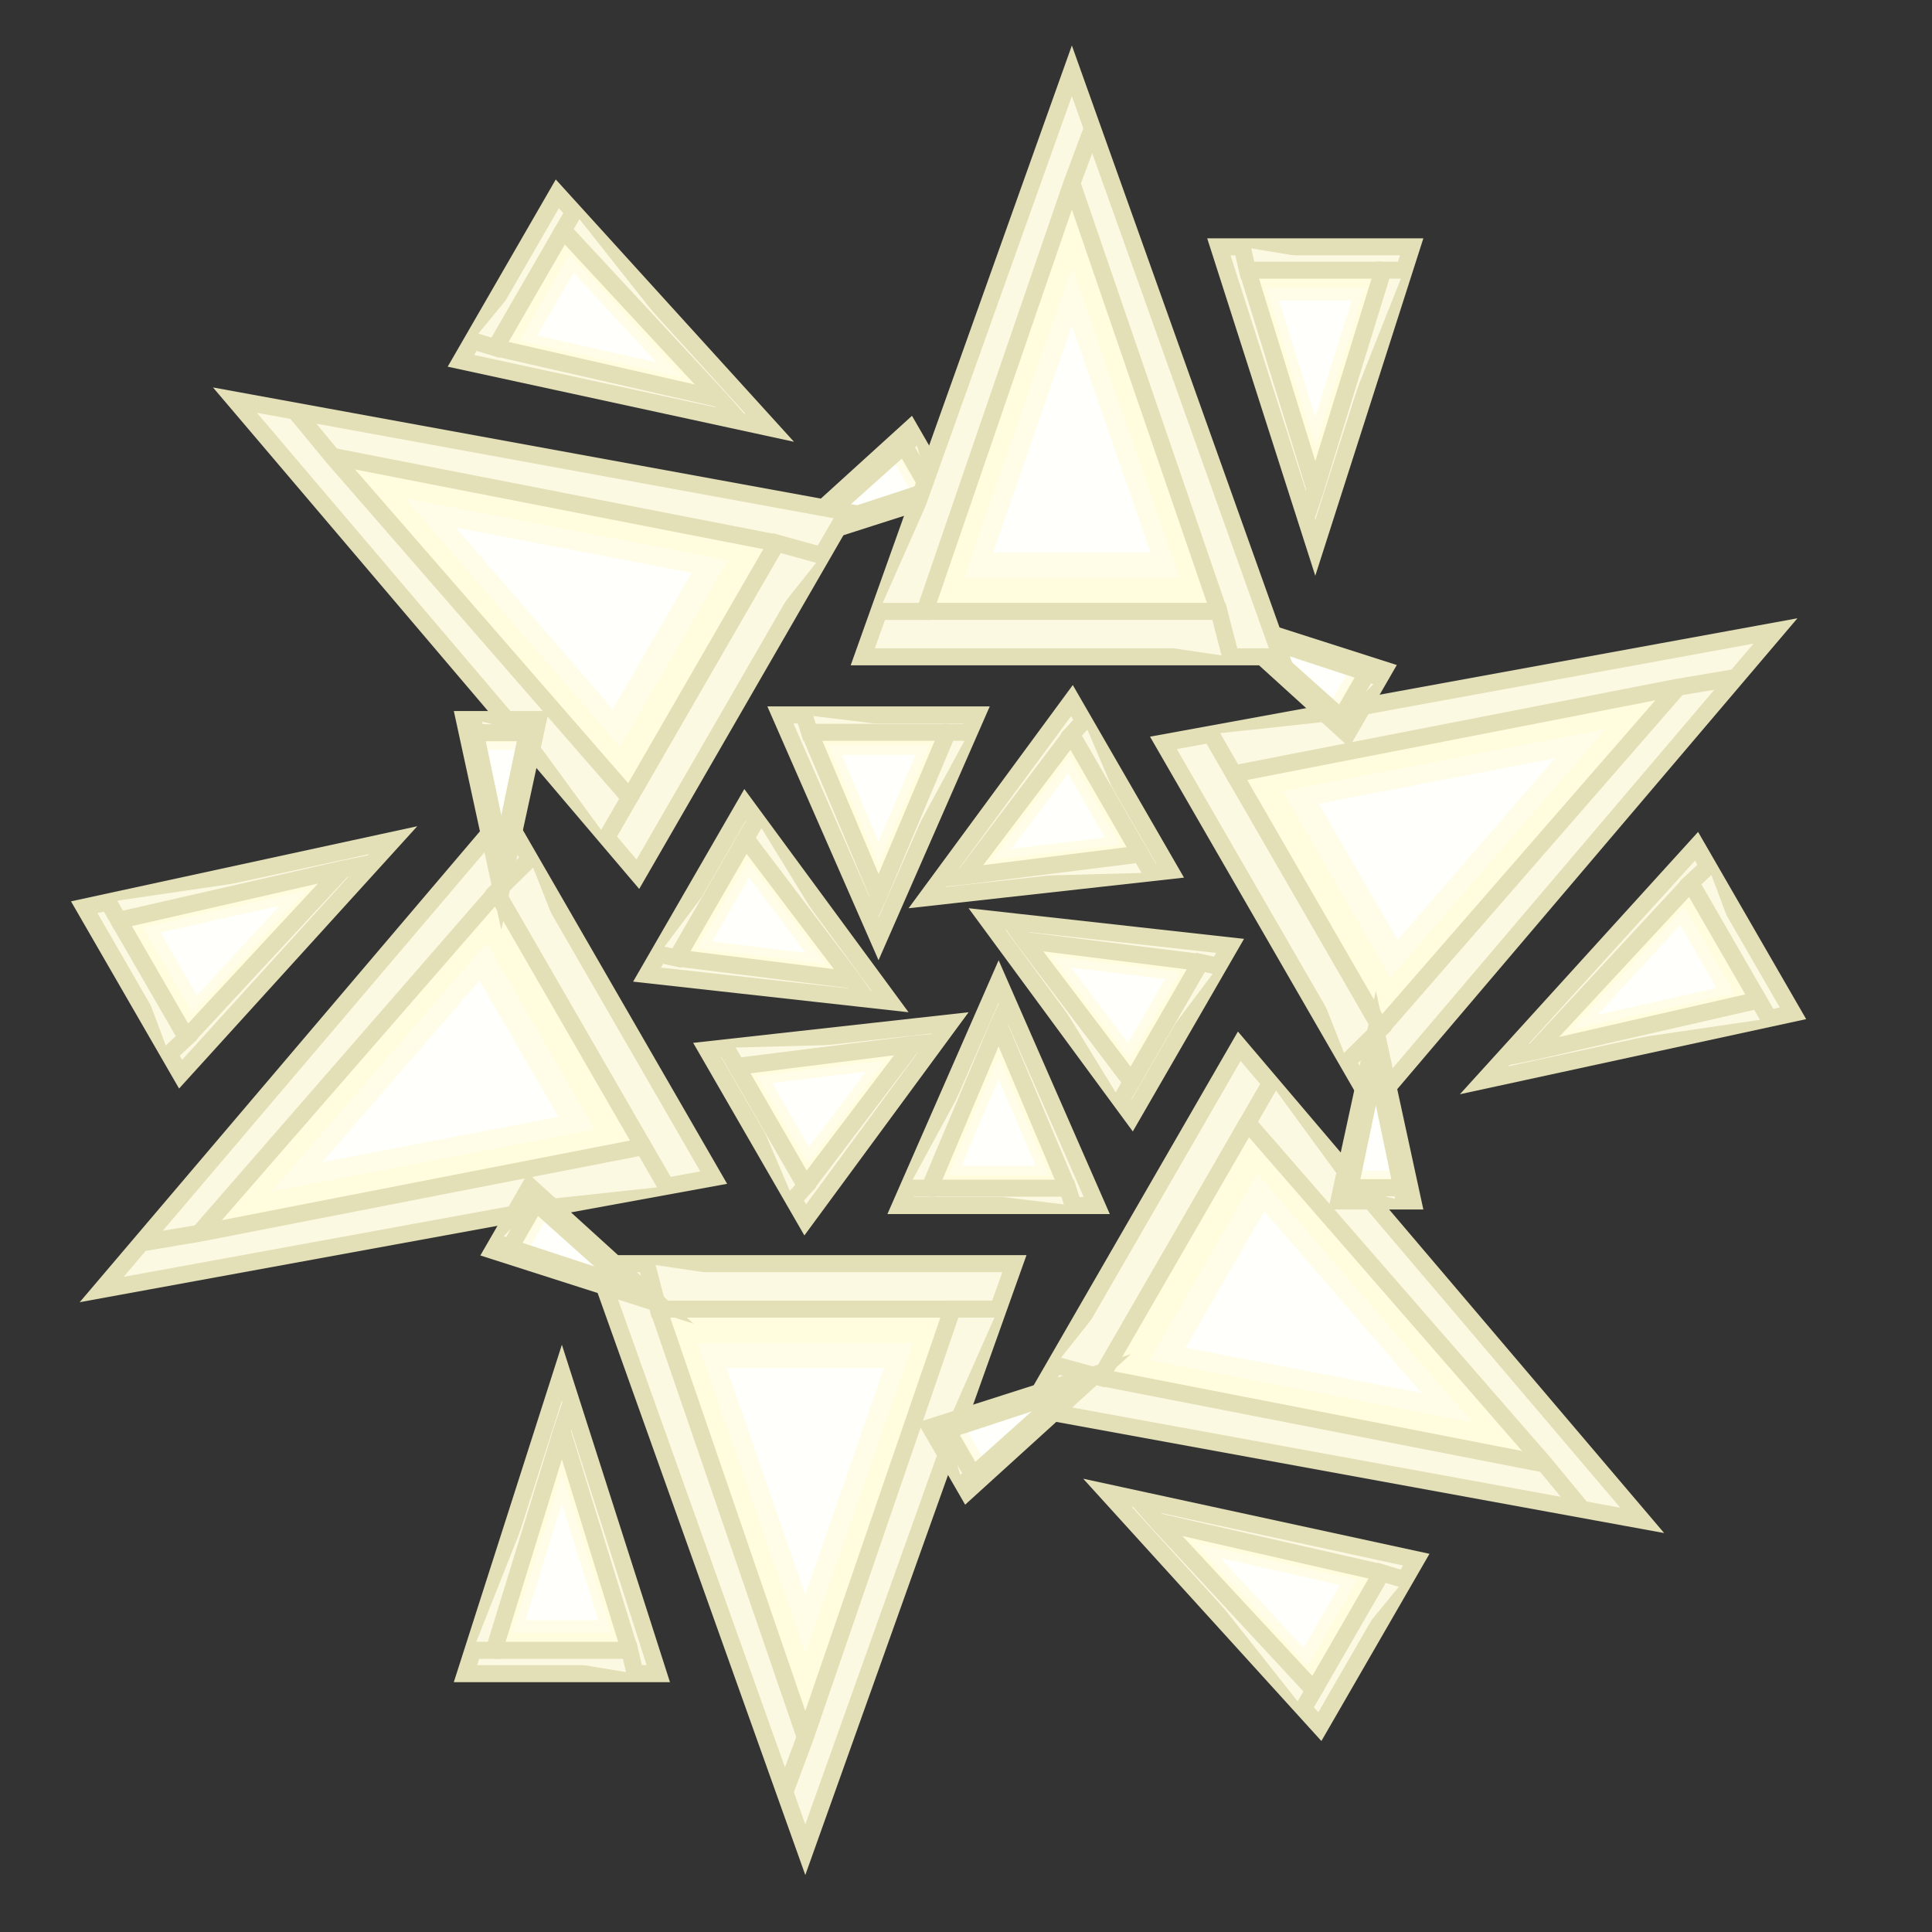 <svg viewBox="0 0 56.693 56.693" xmlns="http://www.w3.org/2000/svg"><rect x="0" y="0" width="56.693" height="56.693" fill="#333333" stroke="none"/><path d="m52.1 18.515-17.96 3.284 6.136 10.628z" fill="#fcf9e3" stroke="#e3dfb6" stroke-miterlimit="10" stroke-width=".5"/><path d="m49.241 20.165-13.036 2.544 4.314 7.473z" fill="#fffddd"/><path d="m47.116 21.392-9.48 1.819 3.164 5.481z" fill="#fffde8"/><path d="m45.623 22.254-6.922 1.329 2.31 4.001z" fill="#fffffc"/><g fill="#fcf9e3" stroke="#e3dfb6" stroke-miterlimit="10" stroke-width=".5"><path d="m39.539 31.149.981-.967-4.314-7.473"/><path d="m50.94 19.88-1.699.285-13.036 2.544-.673-1.166"/><path d="m49.241 20.165-8.721 10.017"/><path d="m43.549 31.7 9.064-1.966-2.829-4.9z"/></g><path d="m45.018 30.852 6.582-1.504-1.989-3.445z" fill="#fffddd"/><path d="m46.109 30.222 4.786-1.079-1.459-2.527z" fill="#fffde8"/><path d="m46.876 29.779 3.495-.788-1.065-1.844z" fill="#fffffc"/><path d="m50.124 25.423-.513.481 1.989 3.445" fill="#fcf9e3" stroke="#e3dfb6" stroke-miterlimit="10" stroke-width=".5"/><path d="m44.161 31.026.857-.174 6.582-1.504.31.538" fill="#fcf9e3" stroke="#e3dfb6" stroke-miterlimit="10" stroke-width=".5"/><path d="m45.018 30.852 4.593-4.949" fill="#fcf9e3" stroke="#e3dfb6" stroke-miterlimit="10" stroke-width=".5"/><path d="m22.92 16.029 4.864-1.557-1.084-1.877z" fill="#fcf9e3" stroke="#e3dfb6" stroke-miterlimit="10" stroke-width=".5"/><path d="m23.75 15.55 3.538-1.163-.762-1.32z" fill="#fffddd"/><path d="m24.367 15.193 2.572-.839-.559-.968z" fill="#fffde8"/><path d="m24.8 14.943 1.878-.613-.408-.707z" fill="#fffffc"/><path d="m26.831 12.82-.304.246.762 1.32" fill="#fcf9e3" stroke="#e3dfb6" stroke-miterlimit="10" stroke-width=".5"/><path d="m23.292 15.692.459-.142 3.538-1.163.119.206" fill="#fcf9e3" stroke="#e3dfb6" stroke-miterlimit="10" stroke-width=".5"/><path d="m23.75 15.55 2.776-2.483" fill="#fcf9e3" stroke="#e3dfb6" stroke-miterlimit="10" stroke-width=".5"/><path d="m27.201 26.34 7.135-.793-2.881-4.989z" fill="#fcf9e3" stroke="#e3dfb6" stroke-miterlimit="10" stroke-width=".5"/><path d="m28.294 25.709 5.172-.648-2.025-3.508z" fill="#fffddd"/><path d="m29.107 25.24 3.763-.457-1.485-2.573z" fill="#fffde8"/><path d="m29.677 24.91 2.747-.334-1.084-1.878z" fill="#fffffc"/><path d="m31.801 21.158-.36.396 2.025 3.508" fill="#fcf9e3" stroke="#e3dfb6" stroke-miterlimit="10" stroke-width=".5"/><path d="m27.618 25.773.676-.064 5.172-.648.316.547" fill="#fcf9e3" stroke="#e3dfb6" stroke-miterlimit="10" stroke-width=".5"/><path d="m28.294 25.709 3.147-4.156" fill="#fcf9e3" stroke="#e3dfb6" stroke-miterlimit="10" stroke-width=".5"/><path d="m48.189 44.614-11.824-13.912-6.136 10.628z" fill="#fcf9e3" stroke="#e3dfb6" stroke-miterlimit="10" stroke-width=".5"/><path d="m45.33 42.963-8.721-10.017-4.314 7.473z" fill="#fffddd"/><path d="m43.205 41.736-6.316-7.3-3.164 5.481z" fill="#fffde8"/><path d="m41.712 40.875-4.612-5.33-2.31 4.001z" fill="#fffffc"/><path d="m30.967 40.053 1.328.366 4.314-7.473" fill="#fcf9e3" stroke="#e3dfb6" stroke-miterlimit="10" stroke-width=".5"/><path d="m46.427 44.292-1.096-1.329-8.721-10.017.673-1.166" fill="#fcf9e3" stroke="#e3dfb6" stroke-miterlimit="10" stroke-width=".5"/><path d="m45.33 42.963-13.036-2.544" fill="#fcf9e3" stroke="#e3dfb6" stroke-miterlimit="10" stroke-width=".5"/><path d="m32.495 43.801 6.235 6.866 2.829-4.9z" fill="#fcf9e3" stroke="#e3dfb6" stroke-miterlimit="10" stroke-width=".5"/><path d="m33.963 44.649 4.593 4.949 1.989-3.445z" fill="#fffddd"/><path d="m35.055 45.279 3.327 3.606 1.459-2.527z" fill="#fffde8"/><path d="m35.822 45.722 2.43 2.632 1.065-1.844z" fill="#fffffc"/><path d="m41.218 46.356-.673-.204-1.989 3.445" fill="#fcf9e3" stroke="#e3dfb6" stroke-miterlimit="10" stroke-width=".5"/><path d="m33.384 43.994.579.655 4.593 4.949-.31.538" fill="#fcf9e3" stroke="#e3dfb6" stroke-miterlimit="10" stroke-width=".5"/><path d="m33.963 44.649 6.582 1.504" fill="#fcf9e3" stroke="#e3dfb6" stroke-miterlimit="10" stroke-width=".5"/><path d="m35.752 18.101 3.78 3.434 1.084-1.877z" fill="#fcf9e3" stroke="#e3dfb6" stroke-miterlimit="10" stroke-width=".5"/><path d="m36.582 18.58 2.776 2.483.762-1.32z" fill="#fffddd"/><path d="m37.199 18.936 2.013 1.807.559-.968z" fill="#fffde8"/><path d="m37.632 19.186 1.47 1.32.408-.707z" fill="#fffffc"/><path d="m40.486 19.883-.366-.14-.762 1.32" fill="#fcf9e3" stroke="#e3dfb6" stroke-miterlimit="10" stroke-width=".5"/><path d="m36.23 18.254.352.326 2.776 2.483-.119.206" fill="#fcf9e3" stroke="#e3dfb6" stroke-miterlimit="10" stroke-width=".5"/><path d="m36.582 18.58 3.538 1.163" fill="#fcf9e3" stroke="#e3dfb6" stroke-miterlimit="10" stroke-width=".5"/><path d="m28.962 26.963 4.254 5.782 2.881-4.989z" fill="#fcf9e3" stroke="#e3dfb6" stroke-miterlimit="10" stroke-width=".5"/><path d="m30.056 27.595 3.147 4.156 2.025-3.508z" fill="#fffddd"/><path d="m30.868 28.064 2.277 3.03 1.485-2.573z" fill="#fffde8"/><path d="m31.439 28.393 1.663 2.212 1.084-1.878z" fill="#fffffc"/><path d="m35.751 28.356-.523-.114-2.025 3.508" fill="#fcf9e3" stroke="#e3dfb6" stroke-miterlimit="10" stroke-width=".5"/><path d="m29.663 27.041.393.553 3.147 4.156-.316.547" fill="#fcf9e3" stroke="#e3dfb6" stroke-miterlimit="10" stroke-width=".5"/><path d="m30.056 27.595 5.172.648" fill="#fcf9e3" stroke="#e3dfb6" stroke-miterlimit="10" stroke-width=".5"/><path d="m23.631 54.277 6.136-17.196h-12.272z" fill="#fcf9e3" stroke="#e3dfb6" stroke-miterlimit="10" stroke-width=".5"/><path d="m23.631 50.976 4.314-12.561h-8.629z" fill="#fffddd"/><path d="m23.631 48.522 3.164-9.12h-6.329z" fill="#fffde8"/><path d="m23.631 46.798 2.31-6.659h-4.619z" fill="#fffffc"/><path d="m18.97 37.082.347 1.333h8.629" fill="#fcf9e3" stroke="#e3dfb6" stroke-miterlimit="10" stroke-width=".5"/><path d="m23.029 52.589.602-1.614 4.314-12.561h1.346" fill="#fcf9e3" stroke="#e3dfb6" stroke-miterlimit="10" stroke-width=".5"/><path d="m23.631 50.976-4.314-12.561" fill="#fcf9e3" stroke="#e3dfb6" stroke-miterlimit="10" stroke-width=".5"/><path d="m16.488 40.279-2.829 8.833h5.658z" fill="#fcf9e3" stroke="#e3dfb6" stroke-miterlimit="10" stroke-width=".5"/><path d="m16.488 41.975-1.989 6.452h3.978z" fill="#fffddd"/><path d="m16.488 43.235-1.459 4.684h2.918z" fill="#fffde8"/><path d="m16.488 44.12-1.065 3.42h2.13z" fill="#fffffc"/><path d="m18.637 49.111-.16-.684h-3.978" fill="#fcf9e3" stroke="#e3dfb6" stroke-miterlimit="10" stroke-width=".5"/><path d="m16.765 41.146-.278.829-1.989 6.452h-.621" fill="#fcf9e3" stroke="#e3dfb6" stroke-miterlimit="10" stroke-width=".5"/><path d="m16.488 41.975 1.989 6.452" fill="#fcf9e3" stroke="#e3dfb6" stroke-miterlimit="10" stroke-width=".5"/><path d="m40.374 30.25-1.084 4.991h2.167z" fill="#fcf9e3" stroke="#e3dfb6" stroke-miterlimit="10" stroke-width=".5"/><path d="m40.374 31.208-.762 3.646h1.524z" fill="#fffddd"/><path d="m40.374 31.92-.559 2.647h1.118z" fill="#fffde8"/><path d="m40.374 32.42-.408 1.933h.816z" fill="#fffffc"/><path d="m41.197 35.241-.061-.387h-1.524" fill="#fcf9e3" stroke="#e3dfb6" stroke-miterlimit="10" stroke-width=".5"/><path d="m40.48 30.74-.106.468-.762 3.646h-.238" fill="#fcf9e3" stroke="#e3dfb6" stroke-miterlimit="10" stroke-width=".5"/><path d="m40.374 31.208.762 3.646" fill="#fcf9e3" stroke="#e3dfb6" stroke-miterlimit="10" stroke-width=".5"/><path d="m29.304 28.801-2.881 6.575h5.761z" fill="#fcf9e3" stroke="#e3dfb6" stroke-miterlimit="10" stroke-width=".5"/><path d="m29.304 30.063-2.025 4.803h4.051z" fill="#fffddd"/><path d="m29.304 31.001-1.485 3.487h2.971z" fill="#fffde8"/><path d="m29.304 31.66-1.084 2.546h2.168z" fill="#fffffc"/><path d="m31.492 35.376-.163-.51h-4.051" fill="#fcf9e3" stroke="#e3dfb6" stroke-miterlimit="10" stroke-width=".5"/><path d="m29.586 29.446-.283.617-2.025 4.803h-.632" fill="#fcf9e3" stroke="#e3dfb6" stroke-miterlimit="10" stroke-width=".5"/><path d="m29.304 30.063 2.025 4.803" fill="#fcf9e3" stroke="#e3dfb6" stroke-miterlimit="10" stroke-width=".5"/><path d="m2.983 37.84 17.96-3.284-6.136-10.628z" fill="#fcf9e3" stroke="#e3dfb6" stroke-miterlimit="10" stroke-width=".5"/><path d="m5.843 36.19 13.036-2.544-4.314-7.473z" fill="#fffddd"/><path d="m7.968 34.963 9.48-1.819-3.164-5.481z" fill="#fffde8"/><path d="m9.46 34.101 6.922-1.329-2.31-4.001z" fill="#fffffc"/><path d="m15.544 25.206-.981.967 4.314 7.473" fill="#fcf9e3" stroke="#e3dfb6" stroke-miterlimit="10" stroke-width=".5"/><path d="m4.144 36.475 1.699-.285 13.036-2.544.673 1.166" fill="#fcf9e3" stroke="#e3dfb6" stroke-miterlimit="10" stroke-width=".5"/><path d="m5.843 36.19 8.721-10.017" fill="#fcf9e3" stroke="#e3dfb6" stroke-miterlimit="10" stroke-width=".5"/><path d="m11.535 24.655-9.064 1.966 2.829 4.9z" fill="#fcf9e3" stroke="#e3dfb6" stroke-miterlimit="10" stroke-width=".5"/><path d="m10.066 25.503-6.582 1.504 1.989 3.445z" fill="#fffddd"/><path d="m8.974 26.133-4.786 1.079 1.459 2.527z" fill="#fffde8"/><path d="m8.208 26.576-3.495.788 1.065 1.844z" fill="#fffffc"/><path d="m4.96 30.932.513-.481-1.989-3.445" fill="#fcf9e3" stroke="#e3dfb6" stroke-miterlimit="10" stroke-width=".5"/><path d="m10.923 25.329-.857.174-6.582 1.504-.31-.538" fill="#fcf9e3" stroke="#e3dfb6" stroke-miterlimit="10" stroke-width=".5"/><path d="m10.066 25.503-4.593 4.949" fill="#fcf9e3" stroke="#e3dfb6" stroke-miterlimit="10" stroke-width=".5"/><path d="m32.163 40.326-4.864 1.557 1.084 1.877z" fill="#fcf9e3" stroke="#e3dfb6" stroke-miterlimit="10" stroke-width=".5"/><path d="m31.333 40.805-3.538 1.163.762 1.32z" fill="#fffddd"/><path d="m30.716 41.162-2.572.839.559.968z" fill="#fffde8"/><path d="m30.283 41.412-1.878.613.408.707z" fill="#fffffc"/><path d="m28.253 43.535.304-.246-.762-1.32" fill="#fcf9e3" stroke="#e3dfb6" stroke-miterlimit="10" stroke-width=".5"/><path d="m31.792 40.663-.459.142-3.538 1.163-.119-.206" fill="#fcf9e3" stroke="#e3dfb6" stroke-miterlimit="10" stroke-width=".5"/><path d="m31.333 40.805-2.776 2.483" fill="#fcf9e3" stroke="#e3dfb6" stroke-miterlimit="10" stroke-width=".5"/><path d="m27.883 30.015-7.135.793 2.881 4.989z" fill="#fcf9e3" stroke="#e3dfb6" stroke-miterlimit="10" stroke-width=".5"/><path d="m26.79 30.646-5.172.648 2.025 3.508z" fill="#fffddd"/><path d="m25.977 31.115-3.763.457 1.485 2.573z" fill="#fffde8"/><path d="m25.406 31.445-2.747.334 1.084 1.878z" fill="#fffffc"/><path d="m23.283 35.197.36-.396-2.025-3.508" fill="#fcf9e3" stroke="#e3dfb6" stroke-miterlimit="10" stroke-width=".5"/><path d="m27.466 30.582-.676.064-5.172.648-.316-.547" fill="#fcf9e3" stroke="#e3dfb6" stroke-miterlimit="10" stroke-width=".5"/><path d="m26.79 30.646-3.147 4.156" fill="#fcf9e3" stroke="#e3dfb6" stroke-miterlimit="10" stroke-width=".5"/><path d="m6.894 11.741 11.824 13.912 6.136-10.628z" fill="#fcf9e3" stroke="#e3dfb6" stroke-miterlimit="10" stroke-width=".5"/><path d="m9.754 13.392 8.721 10.017 4.314-7.473z" fill="#fffddd"/><path d="m11.879 14.619 6.316 7.3 3.164-5.481z" fill="#fffde8"/><path d="m13.371 15.48 4.612 5.33 2.31-4.001z" fill="#fffffc"/><path d="m24.117 16.302-1.328-.366-4.314 7.473" fill="#fcf9e3" stroke="#e3dfb6" stroke-miterlimit="10" stroke-width=".5"/><path d="m8.657 12.063 1.096 1.329 8.721 10.017-.673 1.166" fill="#fcf9e3" stroke="#e3dfb6" stroke-miterlimit="10" stroke-width=".5"/><path d="m9.754 13.392 13.036 2.544" fill="#fcf9e3" stroke="#e3dfb6" stroke-miterlimit="10" stroke-width=".5"/><path d="m22.589 12.554-6.235-6.866-2.829 4.9z" fill="#fcf9e3" stroke="#e3dfb6" stroke-miterlimit="10" stroke-width=".5"/><path d="m21.12 11.706-4.593-4.949-1.989 3.445z" fill="#fffddd"/><path d="m20.029 11.076-3.327-3.606-1.459 2.527z" fill="#fffde8"/><path d="m19.262 10.633-2.43-2.632-1.065 1.844z" fill="#fffffc"/><path d="m13.865 9.999.673.204 1.989-3.445" fill="#fcf9e3" stroke="#e3dfb6" stroke-miterlimit="10" stroke-width=".5"/><path d="m21.699 12.361-.579-.655-4.593-4.949.31-.538" fill="#fcf9e3" stroke="#e3dfb6" stroke-miterlimit="10" stroke-width=".5"/><path d="m21.12 11.706-6.582-1.504" fill="#fcf9e3" stroke="#e3dfb6" stroke-miterlimit="10" stroke-width=".5"/><path d="m19.331 38.254-3.78-3.434-1.084 1.877z" fill="#fcf9e3" stroke="#e3dfb6" stroke-miterlimit="10" stroke-width=".5"/><path d="m18.501 37.775-2.776-2.483-.762 1.32z" fill="#fffddd"/><path d="m17.885 37.419-2.013-1.807-.559.968z" fill="#fffde8"/><path d="m17.451 37.169-1.47-1.32-.408.707z" fill="#fffffc"/><path d="m14.597 36.472.366.14.762-1.32" fill="#fcf9e3" stroke="#e3dfb6" stroke-miterlimit="10" stroke-width=".5"/><path d="m18.854 38.101-.352-.326-2.776-2.483.119-.206" fill="#fcf9e3" stroke="#e3dfb6" stroke-miterlimit="10" stroke-width=".5"/><path d="m18.501 37.775-3.538-1.163" fill="#fcf9e3" stroke="#e3dfb6" stroke-miterlimit="10" stroke-width=".5"/><path d="m26.121 29.392-4.254-5.782-2.881 4.989z" fill="#fcf9e3" stroke="#e3dfb6" stroke-miterlimit="10" stroke-width=".5"/><path d="m25.028 28.76-3.147-4.156-2.025 3.508z" fill="#fffddd"/><path d="m24.215 28.291-2.277-3.03-1.485 2.573z" fill="#fffde8"/><path d="m23.645 27.962-1.663-2.212-1.084 1.878z" fill="#fffffc"/><path d="m19.333 27.999.523.114 2.025-3.508" fill="#fcf9e3" stroke="#e3dfb6" stroke-miterlimit="10" stroke-width=".5"/><path d="m25.421 29.314-.393-.553-3.147-4.156.316-.547" fill="#fcf9e3" stroke="#e3dfb6" stroke-miterlimit="10" stroke-width=".5"/><path d="m25.028 28.76-5.172-.648" fill="#fcf9e3" stroke="#e3dfb6" stroke-miterlimit="10" stroke-width=".5"/><path d="m31.453 2.078-6.136 17.196h12.272z" fill="#fcf9e3" stroke="#e3dfb6" stroke-miterlimit="10" stroke-width=".5"/><path d="m31.453 5.379-4.314 12.561h8.629z" fill="#fffddd"/><path d="m31.453 7.833-3.164 9.12h6.329z" fill="#fffde8"/><path d="m31.453 9.557-2.31 6.659h4.619z" fill="#fffffc"/><path d="m36.114 19.273-.347-1.333h-8.629" fill="#fcf9e3" stroke="#e3dfb6" stroke-miterlimit="10" stroke-width=".5"/><path d="m32.055 3.766-.602 1.614-4.314 12.561h-1.346" fill="#fcf9e3" stroke="#e3dfb6" stroke-miterlimit="10" stroke-width=".5"/><path d="m31.453 5.379 4.314 12.561" fill="#fcf9e3" stroke="#e3dfb6" stroke-miterlimit="10" stroke-width=".5"/><path d="m38.596 16.076 2.829-8.833h-5.658z" fill="#fcf9e3" stroke="#e3dfb6" stroke-miterlimit="10" stroke-width=".5"/><path d="m38.596 14.38 1.989-6.452h-3.978z" fill="#fffddd"/><path d="m38.596 13.12 1.459-4.684h-2.918z" fill="#fffde8"/><path d="m38.596 12.235 1.065-3.42h-2.13z" fill="#fffffc"/><path d="m36.447 7.244.16.684h3.978" fill="#fcf9e3" stroke="#e3dfb6" stroke-miterlimit="10" stroke-width=".5"/><path d="m38.318 15.209.278-.829 1.989-6.452h.621" fill="#fcf9e3" stroke="#e3dfb6" stroke-miterlimit="10" stroke-width=".5"/><path d="m38.596 14.38-1.989-6.452" fill="#fcf9e3" stroke="#e3dfb6" stroke-miterlimit="10" stroke-width=".5"/><path d="m14.71 26.105 1.084-4.991h-2.167z" fill="#fcf9e3" stroke="#e3dfb6" stroke-miterlimit="10" stroke-width=".5"/><path d="m14.71 25.147.762-3.646h-1.524z" fill="#fffddd"/><path d="m14.71 24.435.559-2.647h-1.118z" fill="#fffde8"/><path d="m14.71 23.935.408-1.933h-.816z" fill="#fffffc"/><path d="m13.887 21.114.061.387h1.524" fill="#fcf9e3" stroke="#e3dfb6" stroke-miterlimit="10" stroke-width=".5"/><path d="m14.604 25.615.106-.468.762-3.646h.238" fill="#fcf9e3" stroke="#e3dfb6" stroke-miterlimit="10" stroke-width=".5"/><path d="m14.71 25.147-.762-3.646" fill="#fcf9e3" stroke="#e3dfb6" stroke-miterlimit="10" stroke-width=".5"/><path d="m25.78 27.554 2.881-6.575h-5.761z" fill="#fcf9e3" stroke="#e3dfb6" stroke-miterlimit="10" stroke-width=".5"/><path d="m25.78 26.292 2.025-4.803h-4.051z" fill="#fffddd"/><path d="m25.78 25.354 1.485-3.487h-2.971z" fill="#fffde8"/><path d="m25.78 24.695 1.084-2.546h-2.168z" fill="#fffffc"/><path d="m23.592 20.979.163.51h4.051" fill="#fcf9e3" stroke="#e3dfb6" stroke-miterlimit="10" stroke-width=".5"/><path d="m25.497 26.909.283-.617 2.025-4.803h.632" fill="#fcf9e3" stroke="#e3dfb6" stroke-miterlimit="10" stroke-width=".5"/><path d="m25.78 26.292-2.025-4.803" fill="#fcf9e3" stroke="#e3dfb6" stroke-miterlimit="10" stroke-width=".5"/><path d="m0 0h56.693v56.693h-56.693z" fill="none"/></svg>